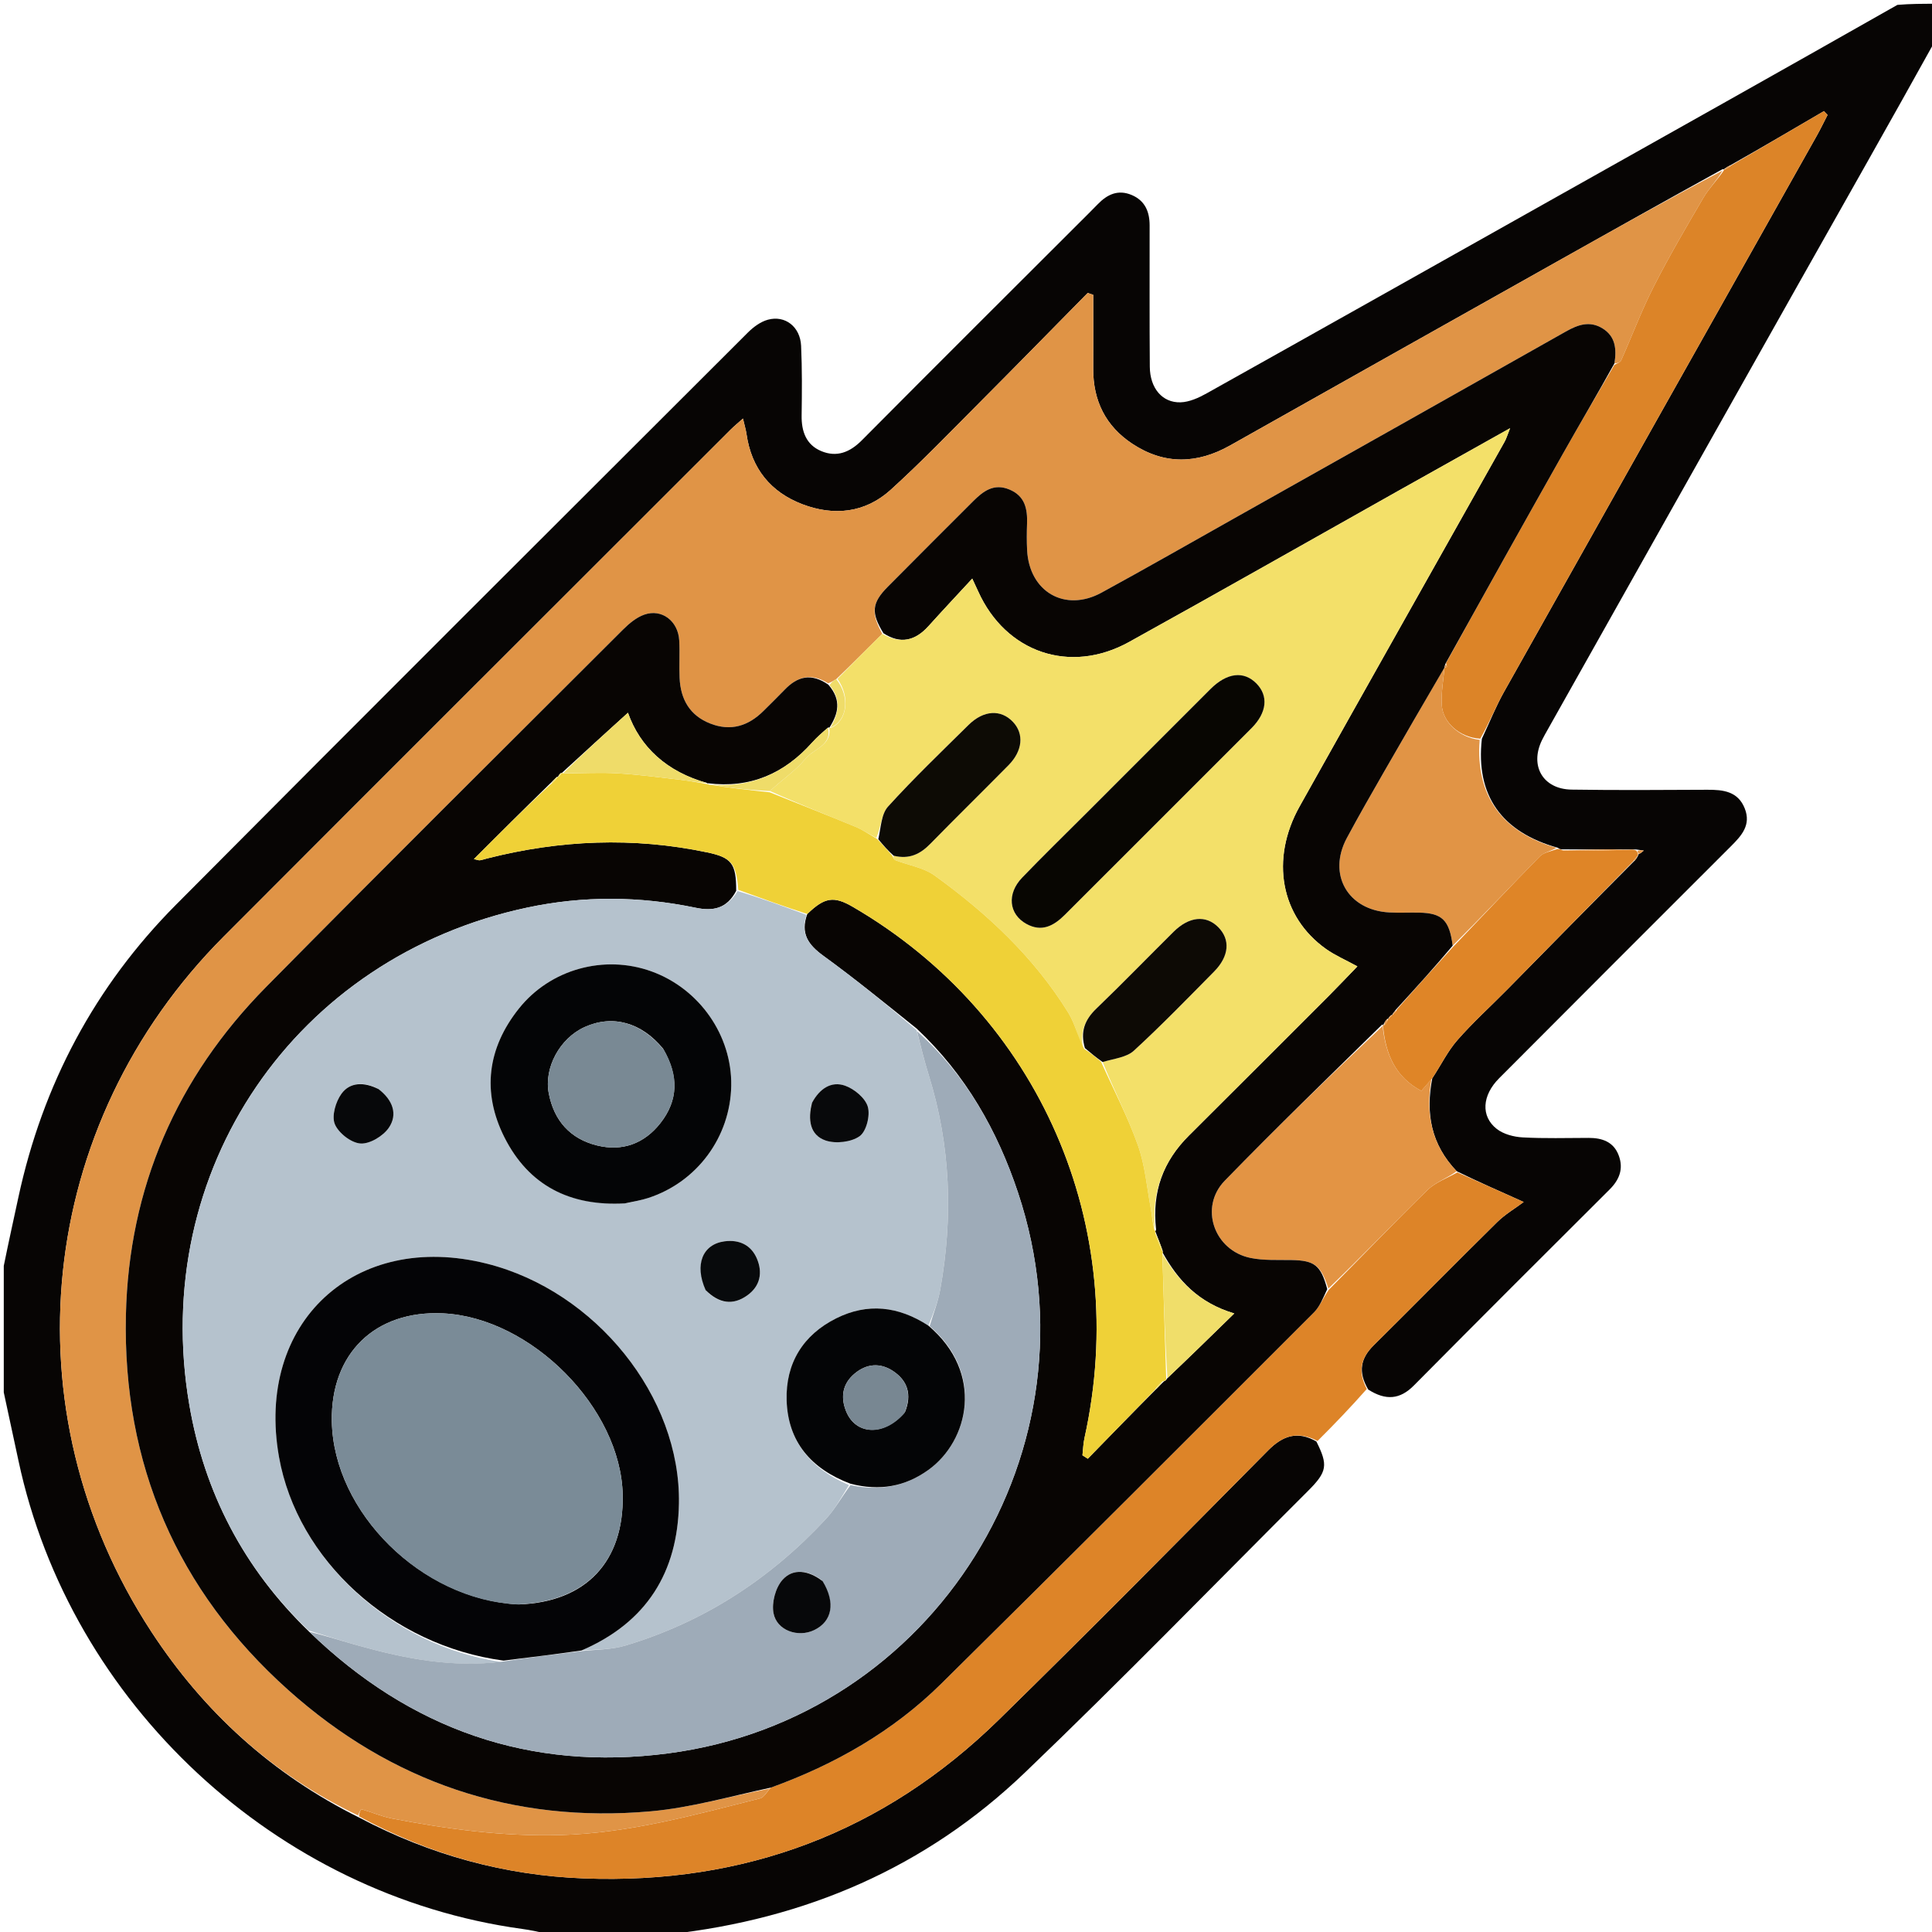 <svg enable-background="new 0 0 512 512" id="Layer_1" version="1.1" viewBox="0 0 512 512"
     width="100%"
     x="0px" xml:space="preserve" xmlns="http://www.w3.org/2000/svg" y="0px">

<path d="
M1,335.469
	C2.288,329.116 3.595,323.237 4.862,317.349
	C11.298,287.443 25.13,261.407 46.654,239.746
	C97.019,189.06 147.63,138.619 198.193,88.13
	C199.658,86.666 201.556,85.258 203.499,84.727
	C208.077,83.475 212.068,86.605 212.299,91.634
	C212.582,97.787 212.527,103.962 212.439,110.125
	C212.38,114.334 213.641,117.87 217.622,119.539
	C221.72,121.257 225.204,119.9 228.393,116.688
	C248.348,96.592 268.426,76.618 288.463,56.602
	C289.287,55.779 290.112,54.956 290.921,54.117
	C293.429,51.519 296.291,50.155 299.894,51.67
	C303.443,53.162 304.657,56.108 304.662,59.711
	C304.679,72.209 304.611,84.707 304.711,97.204
	C304.756,102.848 307.999,106.757 312.845,106.62
	C315.185,106.554 317.663,105.427 319.778,104.244
	C350.139,87.268 380.444,70.192 410.772,53.157
	C441.391,35.959 472.02,18.781 502.822,1.297
	C506.252,1 509.505,1 513,1
	C513,4.007 513,7.017 513,10.513
	C500.877,32.394 488.713,53.765 476.64,75.187
	C454.423,114.607 432.259,154.056 410.075,193.494
	C409.586,194.364 409.089,195.231 408.651,196.126
	C405.319,202.943 408.876,209.137 416.487,209.255
	C428.477,209.442 440.471,209.347 452.463,209.295
	C456.662,209.277 460.573,209.691 462.38,214.256
	C464.116,218.639 461.522,221.465 458.71,224.274
	C438.209,244.748 417.726,265.242 397.273,285.763
	C392.76,290.291 392.375,295.836 396.656,299.178
	C398.452,300.581 401.163,301.292 403.508,301.421
	C409.32,301.742 415.161,301.563 420.99,301.554
	C424.593,301.548 427.641,302.585 428.99,306.237
	C430.28,309.729 429.188,312.61 426.547,315.239
	C409.203,332.505 391.897,349.811 374.667,367.192
	C371.043,370.847 367.287,371.25 362.592,368.242
	C359.804,363.5 360.601,359.924 364.015,356.545
	C374.967,345.701 385.771,334.707 396.747,323.887
	C398.837,321.826 401.45,320.297 403.795,318.542
	C396.881,315.455 391.543,313.071 386.043,310.392
	C379.222,303.275 377.767,295.041 379.569,285.753
	C381.912,282.206 383.659,278.572 386.218,275.649
	C390.354,270.923 395.049,266.688 399.465,262.204
	C410.602,250.897 421.715,239.566 433.135,228.14
	C433.608,227.684 433.783,227.332 434.065,226.85
	C434.171,226.72 434.09,226.394 434.4,226.306
	C435.011,225.948 435.311,225.678 435.612,225.409
	C435.052,225.336 434.492,225.263 433.607,225.116
	C432.843,225.089 432.404,225.135 431.504,225.11
	C425.381,225.084 419.72,225.129 413.819,225.093
	C413.411,225.005 413.242,224.998 412.867,224.679
	C397.925,220.516 391.017,210.803 392.708,195.784
	C394.762,191.435 396.4,187.245 398.581,183.36
	C426.163,134.214 453.825,85.113 481.455,35.993
	C482.471,34.187 483.368,32.313 484.32,30.471
	C484.004,30.129 483.688,29.786 483.372,29.444
	C475.174,34.245 466.977,39.047 458.474,43.851
	C457.719,44.192 457.269,44.531 456.831,44.853
	C456.842,44.835 456.805,44.812 456.451,44.86
	C441.61,53.046 427.122,61.179 412.638,69.321
	C383.756,85.556 354.867,101.778 326.003,118.044
	C317.242,122.981 308.563,123.201 300.083,117.607
	C293.013,112.944 289.672,106.184 289.713,97.72
	C289.744,91.193 289.719,84.667 289.719,78.14
	C289.233,77.97 288.747,77.8 288.262,77.63
	C278.698,87.331 269.174,97.072 259.557,106.72
	C251.798,114.504 244.165,122.439 236.031,129.817
	C229.275,135.945 220.995,136.82 212.621,133.619
	C204.221,130.408 199.146,124.153 197.84,115.073
	C197.661,113.829 197.284,112.612 196.892,110.922
	C195.531,112.141 194.515,112.965 193.596,113.884
	C148.824,158.637 104.02,203.357 59.308,248.168
	C9.632,297.954 1.67,373.661 40.131,432.454
	C53.959,453.592 72.113,470.204 95.173,481.667
	C113.988,491.605 133.836,496.998 154.693,497.798
	C197.241,499.43 234.197,485.6 264.704,455.738
	C288.733,432.217 312.377,408.301 336.032,384.401
	C340.019,380.372 343.891,379.174 348.846,382.001
	C351.996,388.278 351.733,390.021 346.645,395.101
	C321.661,420.045 297.05,445.38 271.56,469.797
	C245.319,494.933 213.478,508.606 177.164,512.613
	C166.646,513 156.292,513 145.331,512.618
	C142.595,511.882 140.474,511.476 138.337,511.181
	C73.205,502.215 18.617,451.461 4.894,387.101
	C3.607,381.065 2.298,375.034 1,369
	C1,357.979 1,346.958 1,335.469
z" fill="#070504" opacity="1"
      stroke="none"/>
    <path d="
M349.162,381.874
	C343.891,379.174 340.019,380.372 336.032,384.401
	C312.377,408.301 288.733,432.217 264.704,455.738
	C234.197,485.6 197.241,499.43 154.693,497.798
	C133.836,496.998 113.988,491.605 95.119,481.35
	C95.166,480.329 95.621,479.422 95.809,479.475
	C98.506,480.228 101.114,481.392 103.846,481.914
	C118.573,484.73 133.251,486.727 148.455,486.31
	C166.78,485.808 184.013,480.977 201.456,476.588
	C202.471,476.333 203.183,474.874 204.298,473.734
	C221.429,467.523 236.707,458.769 249.45,446.187
	C282.52,413.534 315.365,380.652 348.224,347.787
	C349.795,346.215 350.649,343.927 352.134,341.816
	C361.019,332.875 369.497,323.978 378.276,315.389
	C380.41,313.301 383.535,312.227 386.205,310.687
	C391.543,313.071 396.881,315.455 403.795,318.542
	C401.45,320.297 398.837,321.826 396.747,323.887
	C385.771,334.707 374.967,345.701 364.015,356.545
	C360.601,359.924 359.804,363.5 362.214,368.091
	C357.98,372.896 353.729,377.322 349.162,381.874
z" fill="#DD8428" opacity="1"
          stroke="none"/>
    <path d="
M204.036,473.976
	C203.183,474.874 202.471,476.333 201.456,476.588
	C184.013,480.977 166.78,485.808 148.455,486.31
	C133.251,486.727 118.573,484.73 103.846,481.914
	C101.114,481.392 98.506,480.228 95.809,479.475
	C95.621,479.422 95.166,480.329 94.889,481.107
	C72.113,470.204 53.959,453.592 40.131,432.454
	C1.67,373.661 9.632,297.954 59.308,248.168
	C104.02,203.357 148.824,158.637 193.596,113.884
	C194.515,112.965 195.531,112.141 196.892,110.922
	C197.284,112.612 197.661,113.829 197.84,115.073
	C199.146,124.153 204.221,130.408 212.621,133.619
	C220.995,136.82 229.275,135.945 236.031,129.817
	C244.165,122.439 251.798,114.504 259.557,106.72
	C269.174,97.072 278.698,87.331 288.262,77.63
	C288.747,77.8 289.233,77.97 289.719,78.14
	C289.719,84.667 289.744,91.193 289.713,97.72
	C289.672,106.184 293.013,112.944 300.083,117.607
	C308.563,123.201 317.242,122.981 326.003,118.044
	C354.867,101.778 383.756,85.556 412.638,69.321
	C427.122,61.179 441.61,53.046 456.471,45.212
	C455.022,47.794 452.893,49.892 451.432,52.383
	C446.87,60.157 442.313,67.954 438.231,75.984
	C435.004,82.33 432.506,89.045 429.596,95.556
	C429.357,96.092 428.434,96.323 427.849,96.291
	C428.46,92.379 428.066,89.167 424.77,87.081
	C421.357,84.921 418.215,86.019 414.971,87.853
	C385.729,104.384 356.447,120.843 327.171,137.314
	C315.431,143.919 303.735,150.607 291.912,157.059
	C282.227,162.344 272.747,156.829 272.194,145.762
	C272.078,143.438 272.098,141.101 272.178,138.774
	C272.313,134.874 271.651,131.471 267.537,129.739
	C263.371,127.985 260.541,130.179 257.852,132.869
	C250.323,140.4 242.778,147.915 235.286,155.483
	C230.99,159.823 230.793,162.388 233.811,167.972
	C229.647,172.058 225.792,175.985 221.616,179.973
	C220.797,180.427 220.298,180.819 219.472,181.079
	C214.89,178.219 211.271,179.337 207.988,182.739
	C206.138,184.657 204.229,186.518 202.34,188.398
	C198.32,192.399 193.668,193.878 188.223,191.742
	C182.777,189.605 180.363,185.307 180.105,179.687
	C179.952,176.362 180.193,173.017 180.001,169.696
	C179.703,164.549 175.354,161.245 170.729,162.889
	C168.651,163.628 166.73,165.227 165.128,166.827
	C133.54,198.356 101.866,229.801 70.515,261.565
	C46.803,285.588 34.122,314.787 33.366,348.501
	C32.482,387.978 46.902,421.475 76.367,447.85
	C103.627,472.251 135.886,483.263 172.447,480.015
	C183.072,479.071 193.511,476.047 204.036,473.976
z" fill="#E09446" opacity="1"
          stroke="none"/>
    <path d="
M427.828,96.696
	C428.434,96.323 429.357,96.092 429.596,95.556
	C432.506,89.045 435.004,82.33 438.231,75.984
	C442.313,67.954 446.87,60.157 451.432,52.383
	C452.893,49.892 455.022,47.794 456.825,45.164
	C456.805,44.812 456.842,44.835 457.138,44.897
	C457.882,44.589 458.33,44.218 458.779,43.848
	C466.977,39.047 475.174,34.245 483.372,29.444
	C483.688,29.786 484.004,30.129 484.32,30.471
	C483.368,32.313 482.471,34.187 481.455,35.993
	C453.825,85.113 426.163,134.214 398.581,183.36
	C396.4,187.245 394.762,191.435 392.284,195.767
	C386.724,195.425 382.298,191.404 382.072,186.699
	C381.914,183.432 382.528,180.129 382.828,176.858
	C382.859,176.875 382.803,176.914 382.99,176.886
	C383.281,176.792 383.482,176.693 383.473,176.665
	C383.4,176.448 383.286,176.244 383.233,175.694
	C393.568,156.999 403.822,138.627 414.159,120.303
	C418.626,112.384 423.267,104.562 427.828,96.696
z" fill="#DC8428" opacity="1"
          stroke="none"/>
    <path d="
M386.043,310.392
	C383.535,312.227 380.41,313.301 378.276,315.389
	C369.497,323.978 361.019,332.875 352.03,341.471
	C350.049,335.303 348.39,334.043 342.297,333.925
	C338.66,333.855 334.929,334.089 331.408,333.368
	C321.723,331.384 317.737,319.937 324.573,312.898
	C338.207,298.86 352.297,285.265 366.414,271.894
	C367.214,279.536 369.878,285.484 376.667,289.089
	C377.703,287.885 378.52,286.936 379.337,285.986
	C377.767,295.041 379.222,303.275 386.043,310.392
z" fill="#E39444" opacity="1"
          stroke="none"/>
    <path d="
M382.797,176.841
	C382.528,180.129 381.914,183.432 382.072,186.699
	C382.298,191.404 386.724,195.425 392.12,196.068
	C391.017,210.803 397.925,220.516 412.485,224.685
	C410.875,225.638 409.084,225.922 408.065,226.962
	C400.297,234.893 392.679,242.971 384.971,250.614
	C384.105,243.835 382.188,241.99 376.138,241.857
	C373.484,241.799 370.821,241.948 368.173,241.805
	C357.17,241.209 351.746,231.736 356.928,222.082
	C360.066,216.236 363.369,210.478 366.672,204.723
	C372.015,195.411 377.419,186.133 382.797,176.841
z" fill="#E19445" opacity="1"
          stroke="none"/>
    <path d="
M385.014,251.003
	C392.679,242.971 400.297,234.893 408.065,226.962
	C409.084,225.922 410.875,225.638 412.691,224.997
	C413.242,224.998 413.411,225.005 414.135,225.351
	C420.449,225.521 426.207,225.351 431.965,225.181
	C432.404,225.135 432.843,225.089 433.65,225.417
	C434.041,225.992 434.066,226.193 434.09,226.394
	C434.09,226.394 434.171,226.72 433.824,227.004
	C433.263,227.607 433.051,227.926 432.838,228.245
	C421.715,239.566 410.602,250.897 399.465,262.204
	C395.049,266.688 390.354,270.923 386.218,275.649
	C383.659,278.572 381.912,282.206 379.569,285.753
	C378.52,286.936 377.703,287.885 376.667,289.089
	C369.878,285.484 367.214,279.536 366.514,271.908
	C366.398,271.517 366.539,271.659 366.881,271.657
	C367.458,271.062 367.693,270.468 367.943,269.913
	C367.959,269.952 367.875,269.967 368.124,269.864
	C368.574,269.471 368.774,269.181 368.978,268.935
	C368.982,268.979 368.893,268.978 369.165,268.847
	C369.678,268.395 369.92,268.074 370.256,267.45
	C375.239,261.766 380.126,256.385 385.014,251.003
z" fill="#DF8527" opacity="1"
          stroke="none"/>
    <path d="
M431.504,225.11
	C426.207,225.351 420.449,225.521 414.375,225.432
	C419.72,225.129 425.381,225.084 431.504,225.11
z" fill="#E19445" opacity="1"
          stroke="none"/>
    <path d="
M458.474,43.851
	C458.33,44.218 457.882,44.589 457.126,44.915
	C457.269,44.531 457.719,44.192 458.474,43.851
z" fill="#E09446" opacity="1"
          stroke="none"/>
    <path d="
M434.4,226.306
	C434.066,226.193 434.041,225.992 433.975,225.49
	C434.492,225.263 435.052,225.336 435.612,225.409
	C435.311,225.678 435.011,225.948 434.4,226.306
z" fill="#E19445" opacity="1"
          stroke="none"/>
    <path d="
M433.135,228.14
	C433.051,227.926 433.263,227.607 433.717,227.134
	C433.783,227.332 433.608,227.684 433.135,228.14
z" fill="#E19445" opacity="1"
          stroke="none"/>
    <path d="
M384.971,250.614
	C380.126,256.385 375.239,261.766 369.949,267.543
	C369.33,268.285 369.111,268.632 368.893,268.978
	C368.893,268.978 368.982,268.979 368.71,269.012
	C368.25,269.353 368.062,269.66 367.875,269.967
	C367.875,269.967 367.959,269.952 367.644,270.026
	C367.066,270.619 366.802,271.139 366.539,271.659
	C366.539,271.659 366.398,271.517 366.298,271.502
	C352.297,285.265 338.207,298.86 324.573,312.898
	C317.737,319.937 321.723,331.384 331.408,333.368
	C334.929,334.089 338.66,333.855 342.297,333.925
	C348.39,334.043 350.049,335.303 351.733,341.627
	C350.649,343.927 349.795,346.215 348.224,347.787
	C315.365,380.652 282.52,413.534 249.45,446.187
	C236.707,458.769 221.429,467.523 204.298,473.734
	C193.511,476.047 183.072,479.071 172.447,480.015
	C135.886,483.263 103.627,472.251 76.367,447.85
	C46.902,421.475 32.482,387.978 33.366,348.501
	C34.122,314.787 46.803,285.588 70.515,261.565
	C101.866,229.801 133.54,198.356 165.128,166.827
	C166.73,165.227 168.651,163.628 170.729,162.889
	C175.354,161.245 179.703,164.549 180.001,169.696
	C180.193,173.017 179.952,176.362 180.105,179.687
	C180.363,185.307 182.777,189.605 188.223,191.742
	C193.668,193.878 198.32,192.399 202.34,188.398
	C204.229,186.518 206.138,184.657 207.988,182.739
	C211.271,179.337 214.89,178.219 219.528,181.447
	C223.129,185.609 222.118,189.189 219.802,192.828
	C219.904,192.915 219.738,192.705 219.427,192.824
	C217.811,194.22 216.431,195.428 215.217,196.785
	C207.851,205.027 198.831,208.962 187.607,207.575
	C187.516,207.65 187.663,207.835 187.434,207.517
	C176.68,204.537 169.618,197.958 166.415,188.883
	C160.524,194.217 154.651,199.536 148.841,204.88
	C148.905,204.906 148.916,204.768 148.638,204.859
	C148.162,205.272 147.965,205.595 147.839,205.916
	C147.91,205.913 147.867,205.777 147.577,205.891
	C146.758,206.636 146.23,207.266 145.4,208.02
	C138.678,214.568 132.258,220.993 125.593,227.664
	C126.547,227.869 126.881,228.034 127.181,227.986
	C127.829,227.882 128.457,227.663 129.096,227.5
	C148.402,222.587 167.818,221.773 187.377,225.881
	C193.847,227.24 195.12,228.787 195.103,236.077
	C192.597,240.854 188.925,241.515 184.343,240.561
	C169.496,237.47 154.562,237.359 139.742,240.511
	C78.16,253.609 39.546,310.22 50.172,372.295
	C54.146,395.515 64.595,415.688 81.931,432.412
	C108.686,458.319 140.466,469.438 177.017,464.668
	C247.796,455.431 292.327,383.813 269.789,316.067
	C264.325,299.641 255.95,284.813 242.924,272.581
	C234.608,265.914 226.558,259.365 218.175,253.275
	C214.212,250.395 212.046,247.374 213.944,242.215
	C218.549,237.744 220.99,237.405 226.008,240.326
	C275.484,269.121 299.84,324.997 287.396,381.1
	C287.066,382.589 287.033,384.143 286.861,385.667
	C287.332,385.971 287.804,386.275 288.275,386.579
	C294.217,380.481 300.159,374.382 306.387,368.14
	C307.22,367.349 307.767,366.702 308.508,366.039
	C308.968,365.884 309.084,365.667 309.372,365.223
	C315.285,359.613 320.878,354.151 327.098,348.077
	C317.558,345.239 312.159,339.274 308.082,331.905
	C308.07,331.961 308.185,331.962 308.152,331.58
	C307.464,329.579 306.807,327.96 306.172,326.317
	C306.194,326.293 306.257,326.298 306.371,325.84
	C305.242,315.786 308.274,307.709 315.084,300.927
	C327.472,288.589 339.838,276.228 352.197,263.859
	C354.72,261.333 357.17,258.734 359.721,256.099
	C356.573,254.375 353.805,253.19 351.405,251.487
	C339.392,242.96 336.543,227.757 344.426,213.679
	C362.473,181.446 380.634,149.276 398.731,117.069
	C399.215,116.208 399.486,115.228 400.189,113.476
	C389.735,119.333 380.16,124.684 370.598,130.057
	C346.804,143.428 323.081,156.926 299.202,170.142
	C283.552,178.803 266.515,172.919 259.225,156.716
	C258.907,156.009 258.573,155.308 257.656,153.336
	C253.423,157.925 249.697,161.89 246.057,165.932
	C242.555,169.822 238.663,170.768 234.118,167.814
	C230.793,162.388 230.99,159.823 235.286,155.483
	C242.778,147.915 250.323,140.4 257.852,132.869
	C260.541,130.179 263.371,127.985 267.537,129.739
	C271.651,131.471 272.313,134.874 272.178,138.774
	C272.098,141.101 272.078,143.438 272.194,145.762
	C272.747,156.829 282.227,162.344 291.912,157.059
	C303.735,150.607 315.431,143.919 327.171,137.314
	C356.447,120.843 385.729,104.384 414.971,87.853
	C418.215,86.019 421.357,84.921 424.77,87.081
	C428.066,89.167 428.46,92.379 427.849,96.291
	C423.267,104.562 418.626,112.384 414.159,120.303
	C403.822,138.627 393.568,156.999 383.071,175.884
	C382.861,176.418 382.803,176.914 382.803,176.914
	C382.803,176.914 382.859,176.875 382.828,176.858
	C377.419,186.133 372.015,195.411 366.672,204.723
	C363.369,210.478 360.066,216.236 356.928,222.082
	C351.746,231.736 357.17,241.209 368.173,241.805
	C370.821,241.948 373.484,241.799 376.138,241.857
	C382.188,241.99 384.105,243.835 384.971,250.614
z" fill="#080503" opacity="1"
          stroke="none"/>
    <path d="
M233.811,167.972
	C238.663,170.768 242.555,169.822 246.057,165.932
	C249.697,161.89 253.423,157.925 257.656,153.336
	C258.573,155.308 258.907,156.009 259.225,156.716
	C266.515,172.919 283.552,178.803 299.202,170.142
	C323.081,156.926 346.804,143.428 370.598,130.057
	C380.16,124.684 389.735,119.333 400.189,113.476
	C399.486,115.228 399.215,116.208 398.731,117.069
	C380.634,149.276 362.473,181.446 344.426,213.679
	C336.543,227.757 339.392,242.96 351.405,251.487
	C353.805,253.19 356.573,254.375 359.721,256.099
	C357.17,258.734 354.72,261.333 352.197,263.859
	C339.838,276.228 327.472,288.589 315.084,300.927
	C308.274,307.709 305.242,315.786 306.051,325.524
	C305.41,323.879 305.305,322.075 304.978,320.312
	C303.933,314.676 303.453,308.825 301.553,303.484
	C298.863,295.921 295.101,288.739 292.207,281.45
	C295.273,280.528 298.547,280.223 300.475,278.453
	C307.804,271.725 314.738,264.564 321.737,257.482
	C325.784,253.388 326.1,248.949 322.802,245.671
	C319.547,242.435 315.104,242.877 311,246.947
	C304.166,253.725 297.464,260.639 290.528,267.31
	C287.465,270.256 286.214,273.478 287.044,277.804
	C285.626,274.801 284.895,271.279 283.12,268.401
	C274.028,253.66 261.575,242.047 247.665,232.007
	C244.739,229.894 240.72,229.307 237.233,227.942
	C236.864,227.797 236.693,227.144 236.826,226.775
	C241.044,227.805 243.921,226.294 246.556,223.603
	C253.404,216.609 260.395,209.754 267.268,202.783
	C271.025,198.972 271.423,194.475 268.455,191.327
	C265.251,187.929 260.675,188.168 256.66,192.136
	C249.463,199.252 242.138,206.262 235.345,213.75
	C233.534,215.747 233.461,219.32 232.225,222.045
	C230.137,220.967 228.488,219.836 226.679,219.091
	C219.145,215.989 211.564,213.003 204.055,209.633
	C207.27,206.589 210.878,204.249 213.454,201.072
	C215.628,198.394 220.538,197.597 219.738,192.705
	C219.738,192.705 219.904,192.915 220.205,192.898
	C224.599,191.035 225.313,184.568 221.936,179.912
	C225.792,175.985 229.647,172.058 233.811,167.972
M287.45,215.95
	C281.919,221.486 276.306,226.941 270.885,232.582
	C266.777,236.857 267.338,242.259 271.995,244.836
	C276.087,247.101 279.274,245.355 282.226,242.399
	C298.695,225.904 315.217,209.463 331.673,192.957
	C335.789,188.828 336.175,184.389 332.957,181.121
	C329.621,177.736 325.155,178.249 320.793,182.601
	C309.832,193.537 298.896,204.499 287.45,215.95
z" fill="#F3E069" opacity="1"
          stroke="none"/>
    <path d="
M221.616,179.973
	C225.313,184.568 224.599,191.035 220.103,192.811
	C222.118,189.189 223.129,185.609 219.856,181.579
	C220.298,180.819 220.797,180.427 221.616,179.973
z" fill="#EFDC69" opacity="1"
          stroke="none"/>
    <path d="
M382.99,176.886
	C382.803,176.914 382.861,176.418 383.023,176.227
	C383.286,176.244 383.4,176.448 383.473,176.665
	C383.482,176.693 383.281,176.792 382.99,176.886
z" fill="#E19445" opacity="1"
          stroke="none"/>
    <path d="
M366.881,271.657
	C366.802,271.139 367.066,270.619 367.628,269.986
	C367.693,270.468 367.458,271.062 366.881,271.657
z" fill="#E39444" opacity="1"
          stroke="none"/>
    <path d="
M368.124,269.864
	C368.062,269.66 368.25,269.353 368.706,268.968
	C368.774,269.181 368.574,269.471 368.124,269.864
z" fill="#E39444" opacity="1"
          stroke="none"/>
    <path d="
M369.165,268.847
	C369.111,268.632 369.33,268.285 369.855,267.846
	C369.92,268.074 369.678,268.395 369.165,268.847
z" fill="#E39444" opacity="1"
          stroke="none"/>
    <path d="
M213.742,242.46
	C212.046,247.374 214.212,250.395 218.175,253.275
	C226.558,259.365 234.608,265.914 242.896,272.989
	C244.042,277.467 244.988,281.263 246.147,284.991
	C251.949,303.663 252.595,322.614 249.171,341.754
	C248.583,345.043 247.312,348.21 246.042,351.31
	C238.033,346.092 229.87,345.252 221.629,349.361
	C212.815,353.756 208.171,361.287 208.466,371.094
	C208.795,382.046 214.885,389.251 224.983,393.563
	C222.969,396.816 221.249,399.98 218.875,402.536
	C204.143,418.394 186.544,429.866 165.746,436.09
	C161.956,437.224 157.796,437.123 154.086,437.401
	C171.447,429.944 179.6,416.591 179.924,398.465
	C180.43,370.134 157.87,342.182 129.09,334.902
	C94.01,326.029 67.611,350.546 73.94,386.119
	C78.789,413.379 103.623,436.106 132.665,440.417
	C119.663,442.008 107.428,439.538 95.314,436.19
	C90.779,434.937 86.304,433.468 81.802,432.098
	C64.595,415.688 54.146,395.515 50.172,372.295
	C39.546,310.22 78.16,253.609 139.742,240.511
	C154.562,237.359 169.496,237.47 184.343,240.561
	C188.925,241.515 192.597,240.854 195.47,236.146
	C201.929,238.081 207.835,240.27 213.742,242.46
M166.07,318.861
	C168.007,318.398 169.988,318.071 171.873,317.452
	C184.787,313.211 193.554,301.276 193.784,287.727
	C194.01,274.41 185.358,262.014 172.631,257.421
	C160.177,252.927 145.879,256.78 137.502,267.293
	C129.157,277.765 127.663,289.462 133.674,301.396
	C140.077,314.106 150.973,319.743 166.07,318.861
M215.066,292.593
	C214.025,296.724 214.624,300.826 218.798,302.248
	C221.465,303.156 225.578,302.693 227.806,301.107
	C229.599,299.831 230.648,295.628 229.983,293.311
	C229.32,291 226.408,288.581 223.951,287.715
	C220.33,286.439 217.231,288.464 215.066,292.593
M99.98,288.412
	C96.463,286.685 92.746,286.751 90.489,289.859
	C88.955,291.971 87.853,295.749 88.729,297.896
	C89.695,300.259 93.062,302.878 95.538,303.041
	C98.007,303.205 101.545,301.062 103.046,298.861
	C105.459,295.321 104.117,291.537 99.98,288.412
M187.264,342.181
	C190.557,345.435 194.205,346.023 198.033,343.291
	C201.508,340.811 202.149,337.207 200.579,333.529
	C199.056,329.961 195.938,328.448 192.015,328.964
	C186.203,329.729 183.967,335.13 187.264,342.181
z" fill="#B5C2CD" opacity="1"
          stroke="none"/>
    <path d="
M246.357,351.434
	C247.312,348.21 248.583,345.043 249.171,341.754
	C252.595,322.614 251.949,303.663 246.147,284.991
	C244.988,281.263 244.042,277.467 243.027,273.295
	C255.95,284.813 264.325,299.641 269.789,316.067
	C292.327,383.813 247.796,455.431 177.017,464.668
	C140.466,469.438 108.686,458.319 81.931,432.412
	C86.304,433.468 90.779,434.937 95.314,436.19
	C107.428,439.538 119.663,442.008 133.125,440.349
	C140.536,439.206 147.172,438.399 153.807,437.592
	C157.796,437.123 161.956,437.224 165.746,436.09
	C186.544,429.866 204.143,418.394 218.875,402.536
	C221.249,399.98 222.969,396.816 225.397,393.572
	C233.131,395.209 239.882,393.964 246.032,389.542
	C256.728,381.852 260.951,363.939 246.357,351.434
M217.711,418.721
	C214.24,416.133 210.172,415.516 207.352,418.697
	C205.509,420.776 204.472,424.725 204.985,427.481
	C205.851,432.135 211.535,434.047 215.802,431.976
	C220.535,429.68 221.494,424.754 217.711,418.721
z" fill="#9EABB8" opacity="1"
          stroke="none"/>
    <path d="
M213.944,242.215
	C207.835,240.27 201.929,238.081 195.655,235.823
	C195.12,228.787 193.847,227.24 187.377,225.881
	C167.818,221.773 148.402,222.587 129.096,227.5
	C128.457,227.663 127.829,227.882 127.181,227.986
	C126.881,228.034 126.547,227.869 125.593,227.664
	C132.258,220.993 138.678,214.568 145.763,208.009
	C146.908,207.176 147.388,206.476 147.867,205.777
	C147.867,205.777 147.91,205.913 148.12,205.828
	C148.525,205.418 148.721,205.093 148.916,204.768
	C148.916,204.768 148.905,204.906 149.324,204.943
	C154.371,204.946 159.013,204.668 163.624,204.938
	C169.24,205.267 174.835,206.014 180.43,206.664
	C182.853,206.946 185.252,207.439 187.663,207.835
	C187.663,207.835 187.516,207.65 187.891,207.944
	C193.51,208.817 198.755,209.396 204,209.974
	C211.564,213.003 219.145,215.989 226.679,219.091
	C228.488,219.836 230.137,220.967 232.387,222.281
	C234.087,224.002 235.259,225.364 236.431,226.726
	C236.693,227.144 236.864,227.797 237.233,227.942
	C240.72,229.307 244.739,229.894 247.665,232.007
	C261.575,242.047 274.028,253.66 283.12,268.401
	C284.895,271.279 285.626,274.801 287.308,277.979
	C289.117,279.087 290.457,280.24 291.797,281.394
	C295.101,288.739 298.863,295.921 301.553,303.484
	C303.453,308.825 303.933,314.676 304.978,320.312
	C305.305,322.075 305.41,323.879 305.937,325.981
	C306.257,326.298 306.194,326.293 306.137,326.744
	C306.782,328.784 307.483,330.373 308.185,331.962
	C308.185,331.962 308.07,331.961 308.045,332.342
	C308.365,343.606 308.709,354.488 309.053,365.37
	C309.084,365.667 308.968,365.884 308.134,366.059
	C307.077,366.824 306.589,367.554 306.101,368.284
	C300.159,374.382 294.217,380.481 288.275,386.579
	C287.804,386.275 287.332,385.971 286.861,385.667
	C287.033,384.143 287.066,382.589 287.396,381.1
	C299.84,324.997 275.484,269.121 226.008,240.326
	C220.99,237.405 218.549,237.744 213.944,242.215
z" fill="#EFD137" opacity="1"
          stroke="none"/>
    <path d="
M187.434,207.517
	C185.252,207.439 182.853,206.946 180.43,206.664
	C174.835,206.014 169.24,205.267 163.624,204.938
	C159.013,204.668 154.371,204.946 149.26,204.918
	C154.651,199.536 160.524,194.217 166.415,188.883
	C169.618,197.958 176.68,204.537 187.434,207.517
z" fill="#EFDC69" opacity="1"
          stroke="none"/>
    <path d="
M309.372,365.223
	C308.709,354.488 308.365,343.606 308.058,332.286
	C312.159,339.274 317.558,345.239 327.098,348.077
	C320.878,354.151 315.285,359.613 309.372,365.223
z" fill="#F0DE6A" opacity="1"
          stroke="none"/>
    <path d="
M204.055,209.633
	C198.755,209.396 193.51,208.817 187.981,207.869
	C198.831,208.962 207.851,205.027 215.217,196.785
	C216.431,195.428 217.811,194.22 219.427,192.824
	C220.538,197.597 215.628,198.394 213.454,201.072
	C210.878,204.249 207.27,206.589 204.055,209.633
z" fill="#EFDC69" opacity="1"
          stroke="none"/>
    <path d="
M308.152,331.58
	C307.483,330.373 306.782,328.784 306.116,326.767
	C306.807,327.96 307.464,329.579 308.152,331.58
z" fill="#F0DE6A" opacity="1"
          stroke="none"/>
    <path d="
M306.387,368.14
	C306.589,367.554 307.077,366.824 307.939,366.074
	C307.767,366.702 307.22,367.349 306.387,368.14
z" fill="#F0DE6A" opacity="1"
          stroke="none"/>
    <path d="
M147.577,205.891
	C147.388,206.476 146.908,207.176 146.065,207.886
	C146.23,207.266 146.758,206.636 147.577,205.891
z" fill="#EFDC69" opacity="1"
          stroke="none"/>
    <path d="
M148.638,204.859
	C148.721,205.093 148.525,205.418 148.048,205.831
	C147.965,205.595 148.162,205.272 148.638,204.859
z" fill="#EFDC69" opacity="1"
          stroke="none"/>
    <path d="
M287.7,215.7
	C298.896,204.499 309.832,193.537 320.793,182.601
	C325.155,178.249 329.621,177.736 332.957,181.121
	C336.175,184.389 335.789,188.828 331.673,192.957
	C315.217,209.463 298.695,225.904 282.226,242.399
	C279.274,245.355 276.087,247.101 271.995,244.836
	C267.338,242.259 266.777,236.857 270.885,232.582
	C276.306,226.941 281.919,221.486 287.7,215.7
z" fill="#080602" opacity="1"
          stroke="none"/>
    <path d="
M292.207,281.45
	C290.457,280.24 289.117,279.087 287.512,277.758
	C286.214,273.478 287.465,270.256 290.528,267.31
	C297.464,260.639 304.166,253.725 311,246.947
	C315.104,242.877 319.547,242.435 322.802,245.671
	C326.1,248.949 325.784,253.388 321.737,257.482
	C314.738,264.564 307.804,271.725 300.475,278.453
	C298.547,280.223 295.273,280.528 292.207,281.45
z" fill="#0D0A05" opacity="1"
          stroke="none"/>
    <path d="
M236.826,226.775
	C235.259,225.364 234.087,224.002 232.752,222.405
	C233.461,219.32 233.534,215.747 235.345,213.75
	C242.138,206.262 249.463,199.252 256.66,192.136
	C260.675,188.168 265.251,187.929 268.455,191.327
	C271.423,194.475 271.025,198.972 267.268,202.783
	C260.395,209.754 253.404,216.609 246.556,223.603
	C243.921,226.294 241.044,227.805 236.826,226.775
z" fill="#0D0B05" opacity="1"
          stroke="none"/>
    <path d="
M154.086,437.401
	C147.172,438.399 140.536,439.206 133.44,440.081
	C103.623,436.106 78.789,413.379 73.94,386.119
	C67.611,350.546 94.01,326.029 129.09,334.902
	C157.87,342.182 180.43,370.134 179.924,398.465
	C179.6,416.591 171.447,429.944 154.086,437.401
M137.491,425.194
	C155.251,424.583 165.39,413.88 165.02,396.133
	C164.54,373.147 140.761,349.152 117.371,348.054
	C99.4,347.209 87.605,358.682 87.941,376.68
	C88.39,400.734 111.632,423.923 137.491,425.194
z" fill="#040406" opacity="1"
          stroke="none"/>
    <path d="
M165.625,318.902
	C150.973,319.743 140.077,314.106 133.674,301.396
	C127.663,289.462 129.157,277.765 137.502,267.293
	C145.879,256.78 160.177,252.927 172.631,257.421
	C185.358,262.014 194.01,274.41 193.784,287.727
	C193.554,301.276 184.787,313.211 171.873,317.452
	C169.988,318.071 168.007,318.398 165.625,318.902
M175.734,277.928
	C170.02,270.943 162.358,268.825 154.932,272.179
	C148.389,275.134 144.113,282.931 145.431,289.763
	C146.82,296.964 151.072,301.779 158.192,303.55
	C164.956,305.233 170.771,303.053 175.034,297.613
	C179.718,291.636 179.937,285.157 175.734,277.928
z" fill="#040506" opacity="1"
          stroke="none"/>
    <path d="
M246.042,351.31
	C260.951,363.939 256.728,381.852 246.032,389.542
	C239.882,393.964 233.131,395.209 225.389,393.202
	C214.885,389.251 208.795,382.046 208.466,371.094
	C208.171,361.287 212.815,353.756 221.629,349.361
	C229.87,345.252 238.033,346.092 246.042,351.31
M239.851,374.162
	C241.652,369.691 240.623,365.935 236.628,363.314
	C233.208,361.07 229.636,361.384 226.487,364.016
	C223.289,366.69 222.71,370.189 224.197,373.932
	C226.739,380.331 234.255,380.741 239.851,374.162
z" fill="#040506" opacity="1"
          stroke="none"/>
    <path d="
M215.2,292.248
	C217.231,288.464 220.33,286.439 223.951,287.715
	C226.408,288.581 229.32,291 229.983,293.311
	C230.648,295.628 229.599,299.831 227.806,301.107
	C225.578,302.693 221.465,303.156 218.798,302.248
	C214.624,300.826 214.025,296.724 215.2,292.248
z" fill="#08090B" opacity="1"
          stroke="none"/>
    <path d="
M100.301,288.616
	C104.117,291.537 105.459,295.321 103.046,298.861
	C101.545,301.062 98.007,303.205 95.538,303.041
	C93.062,302.878 89.695,300.259 88.729,297.896
	C87.853,295.749 88.955,291.971 90.489,289.859
	C92.746,286.751 96.463,286.685 100.301,288.616
z" fill="#07080A" opacity="1"
          stroke="none"/>
    <path d="
M187.007,341.897
	C183.967,335.13 186.203,329.729 192.015,328.964
	C195.938,328.448 199.056,329.961 200.579,333.529
	C202.149,337.207 201.508,340.811 198.033,343.291
	C194.205,346.023 190.557,345.435 187.007,341.897
z" fill="#080A0C" opacity="1"
          stroke="none"/>
    <path d="
M217.99,419.014
	C221.494,424.754 220.535,429.68 215.802,431.976
	C211.535,434.047 205.851,432.135 204.985,427.481
	C204.472,424.725 205.509,420.776 207.352,418.697
	C210.172,415.516 214.24,416.133 217.99,419.014
z" fill="#07080A" opacity="1"
          stroke="none"/>
    <path d="
M137.025,425.191
	C111.632,423.923 88.39,400.734 87.941,376.68
	C87.605,358.682 99.4,347.209 117.371,348.054
	C140.761,349.152 164.54,373.147 165.02,396.133
	C165.39,413.88 155.251,424.583 137.025,425.191
z" fill="#7A8B97" opacity="1"
          stroke="none"/>
    <path d="
M175.938,278.246
	C179.937,285.157 179.718,291.636 175.034,297.613
	C170.771,303.053 164.956,305.233 158.192,303.55
	C151.072,301.779 146.82,296.964 145.431,289.763
	C144.113,282.931 148.389,275.134 154.932,272.179
	C162.358,268.825 170.02,270.943 175.938,278.246
z" fill="#798994" opacity="1"
          stroke="none"/>
    <path d="
M239.684,374.505
	C234.255,380.741 226.739,380.331 224.197,373.932
	C222.71,370.189 223.289,366.69 226.487,364.016
	C229.636,361.384 233.208,361.07 236.628,363.314
	C240.623,365.935 241.652,369.691 239.684,374.505
z" fill="#788792" opacity="1"
          stroke="none"/>
</svg>